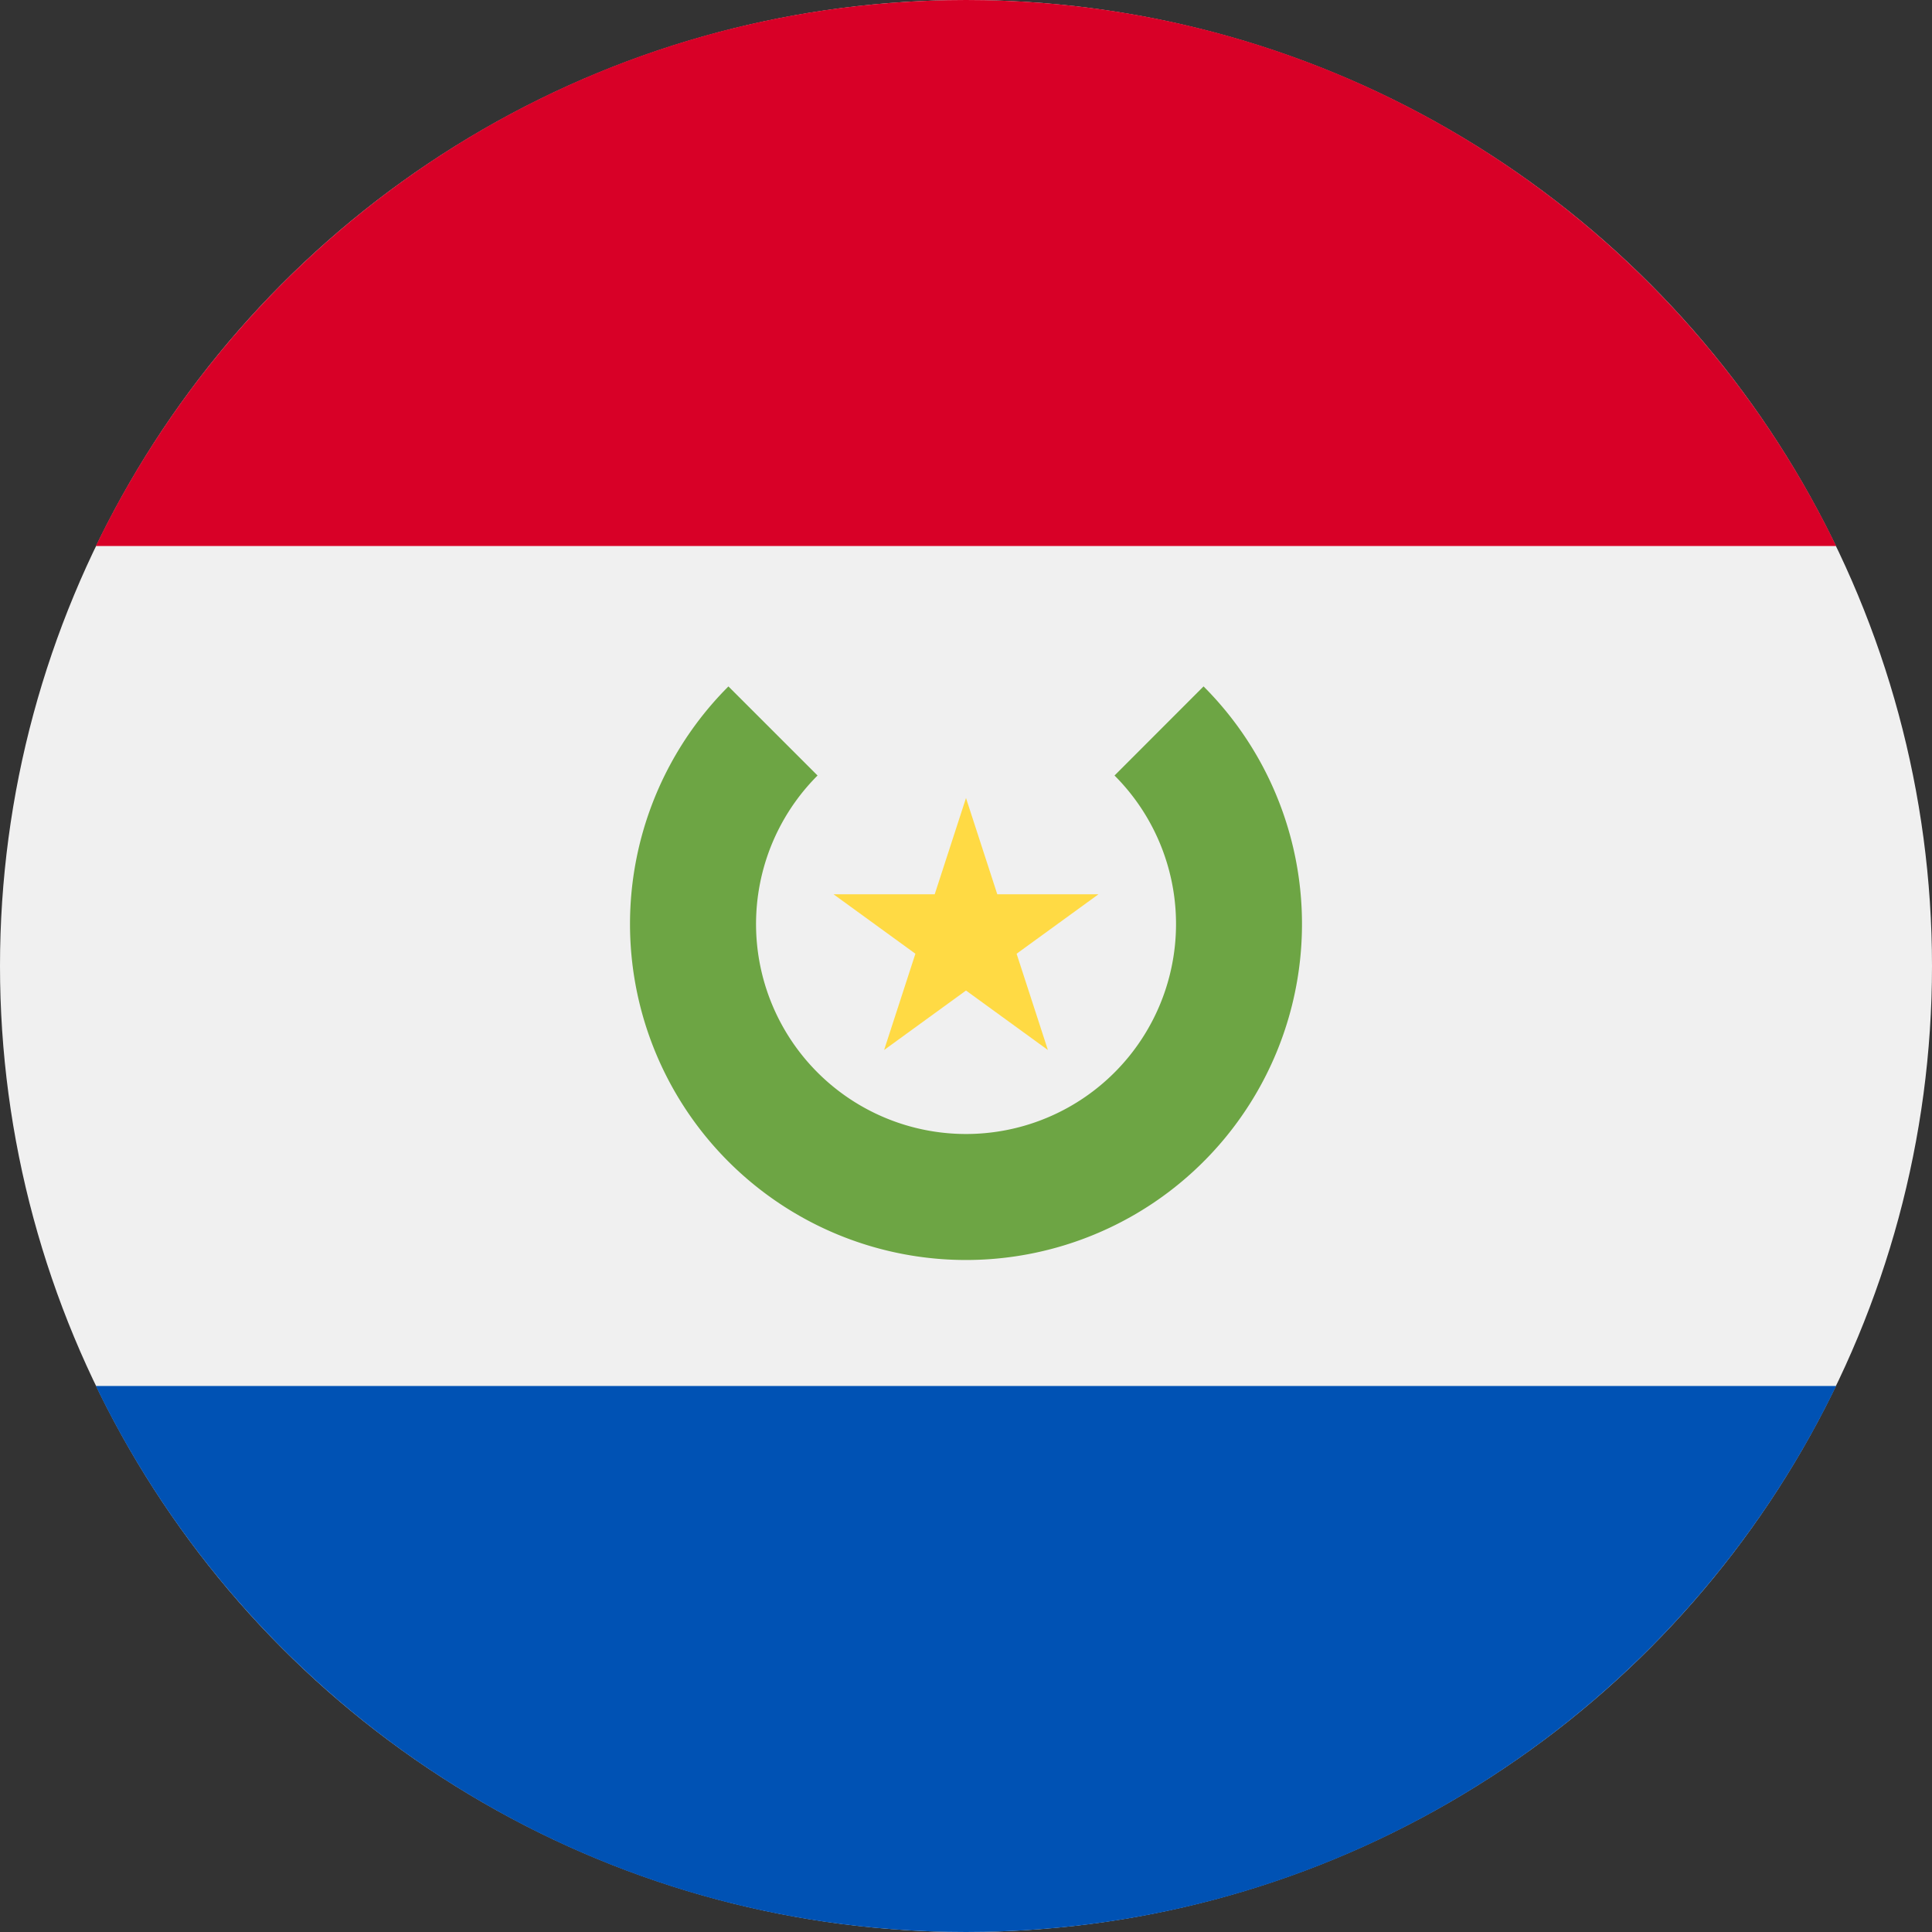 <svg xmlns="http://www.w3.org/2000/svg" viewBox="0 0 512 512" style="enable-background:new 0 0 512 512" xml:space="preserve"><rect x="0" y="0" width="512" height="512" fill="#333333" stroke="none"/><circle style="fill:#f0f0f0" cx="256" cy="256" r="256"/><path style="fill:#d80027" d="M256 0C154.5 0 66.81 59.06 25.4 144.7h461.2C445.19 59.07 357.5 0 256 0z"/><path style="fill:#0052b4" d="M256 512c101.5 0 189.19-59.06 230.6-144.7H25.4C66.81 452.93 154.5 512 256 512z"/><path style="fill:#6da544" d="m318.96 181.9-23.6 23.62a55.65 55.65 0 1 1-78.7 0l-23.62-23.61a89.04 89.04 0 1 0 125.92 0z"/><path style="fill:#ffda44" d="m256 211.48 8.29 25.51h26.82l-21.7 15.76 8.29 25.51L256 262.5l-21.7 15.76 8.29-25.51-21.7-15.76h26.82z"/></svg>
